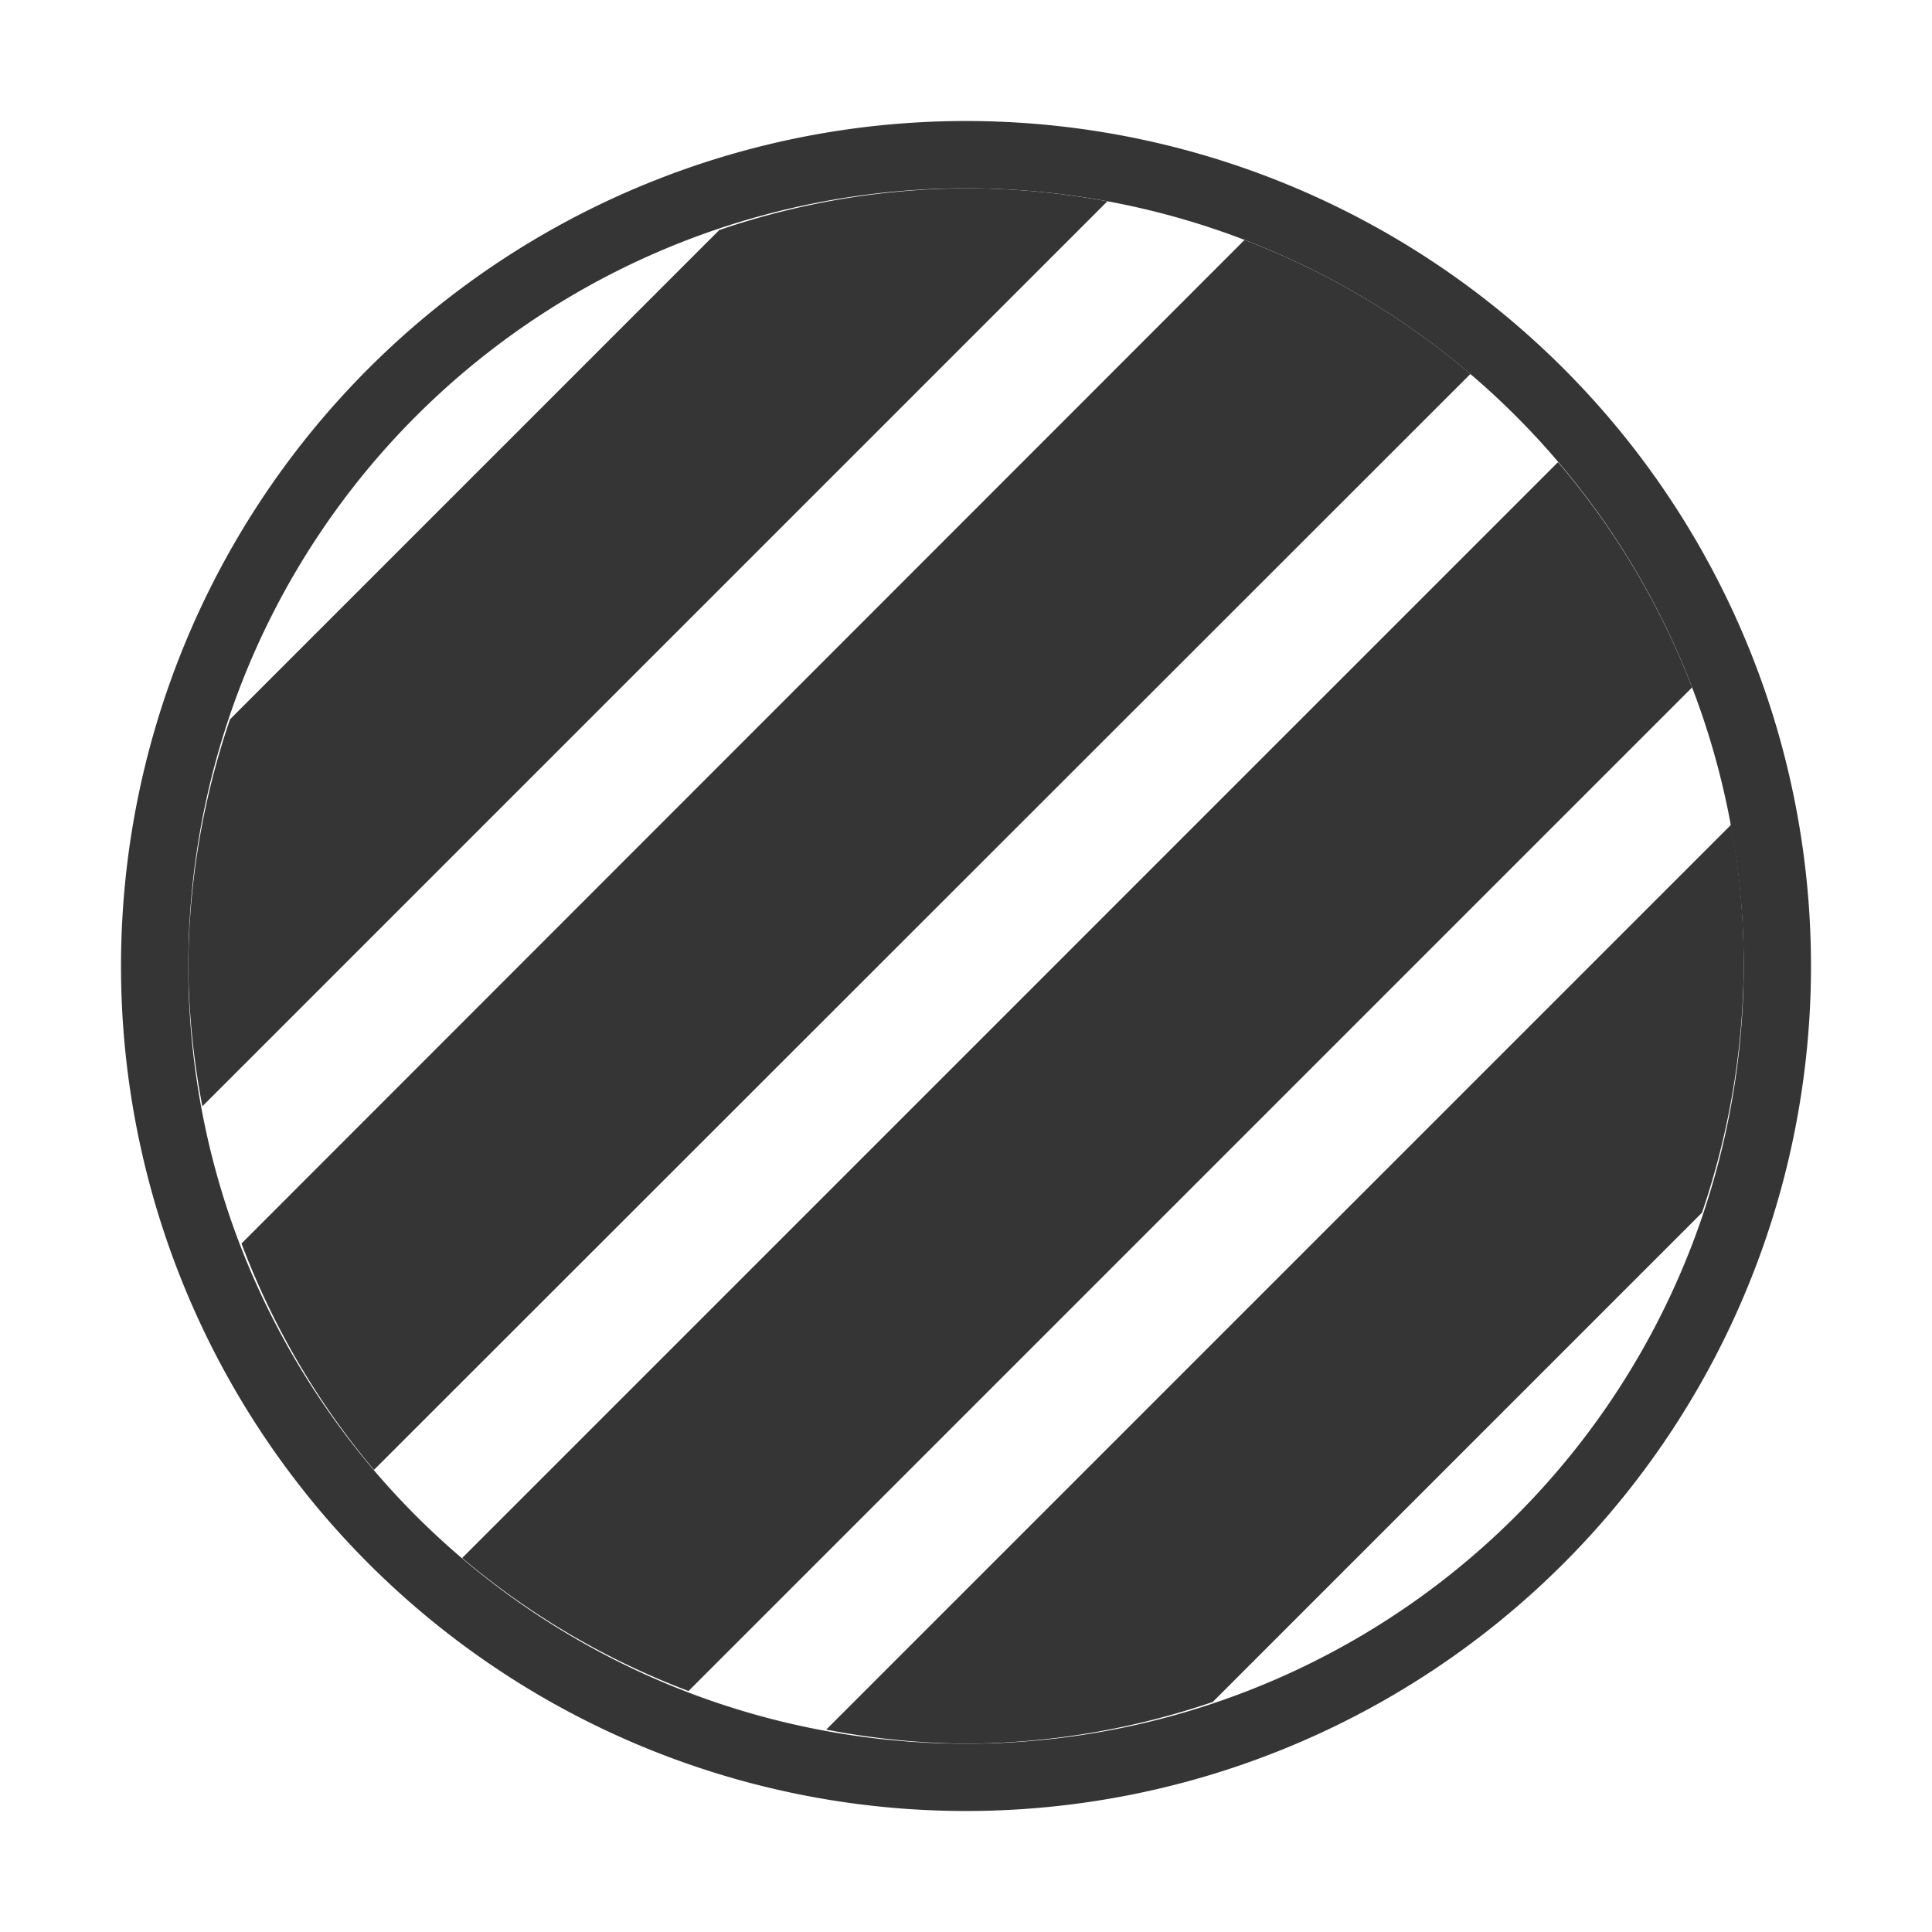 <?xml version="1.0" encoding="UTF-8" standalone="no"?>
<!-- Created with Inkscape (http://www.inkscape.org/) -->

<svg
   width="14"
   height="14"
   viewBox="0 0 3.704 3.704"
   version="1.1"
   id="svg1"
   xmlns="http://www.w3.org/2000/svg"
   xmlns:svg="http://www.w3.org/2000/svg">
  <defs
     id="defs1" />
  <g
     id="layer1">
    <path
       id="path1"
       style="fill:#353535;fill-opacity:1;stroke:none;stroke-width:1.512;stroke-linejoin:round;stroke-dasharray:none"
       d="M 1.852,0.232 A 1.62,1.62 0 0 0 0.232,1.852 1.62,1.62 0 0 0 1.852,3.472 1.62,1.62 0 0 0 3.472,1.852 1.62,1.62 0 0 0 1.852,0.232 Z m 0,0.129 A 1.491,1.491 0 0 1 3.343,1.852 1.491,1.491 0 0 1 1.852,3.343 1.491,1.491 0 0 1 0.361,1.852 1.491,1.491 0 0 1 1.852,0.361 Z" />
    <path
       id="path1-5-2"
       style="fill:#353535;fill-opacity:1;stroke:none;stroke-width:1.392;stroke-linejoin:round;stroke-dasharray:none"
       d="M 1.852,0.361 A 1.491,1.491 0 0 0 1.379,0.441 L 0.441,1.379 A 1.491,1.491 0 0 0 0.361,1.852 1.491,1.491 0 0 0 0.388,2.121 L 2.123,0.386 A 1.491,1.491 0 0 0 1.852,0.361 Z M 2.386,0.46 0.463,2.384 A 1.491,1.491 0 0 0 0.717,2.818 L 2.819,0.717 A 1.491,1.491 0 0 0 2.386,0.46 Z M 2.987,0.886 0.886,2.987 A 1.491,1.491 0 0 0 1.32,3.242 L 3.244,1.318 A 1.491,1.491 0 0 0 2.987,0.886 Z M 3.319,1.581 1.584,3.316 a 1.491,1.491 0 0 0 0.268,0.027 1.491,1.491 0 0 0 0.473,-0.08 l 0.938,-0.938 A 1.491,1.491 0 0 0 3.343,1.852 1.491,1.491 0 0 0 3.319,1.581 Z" />
  </g>
</svg>
